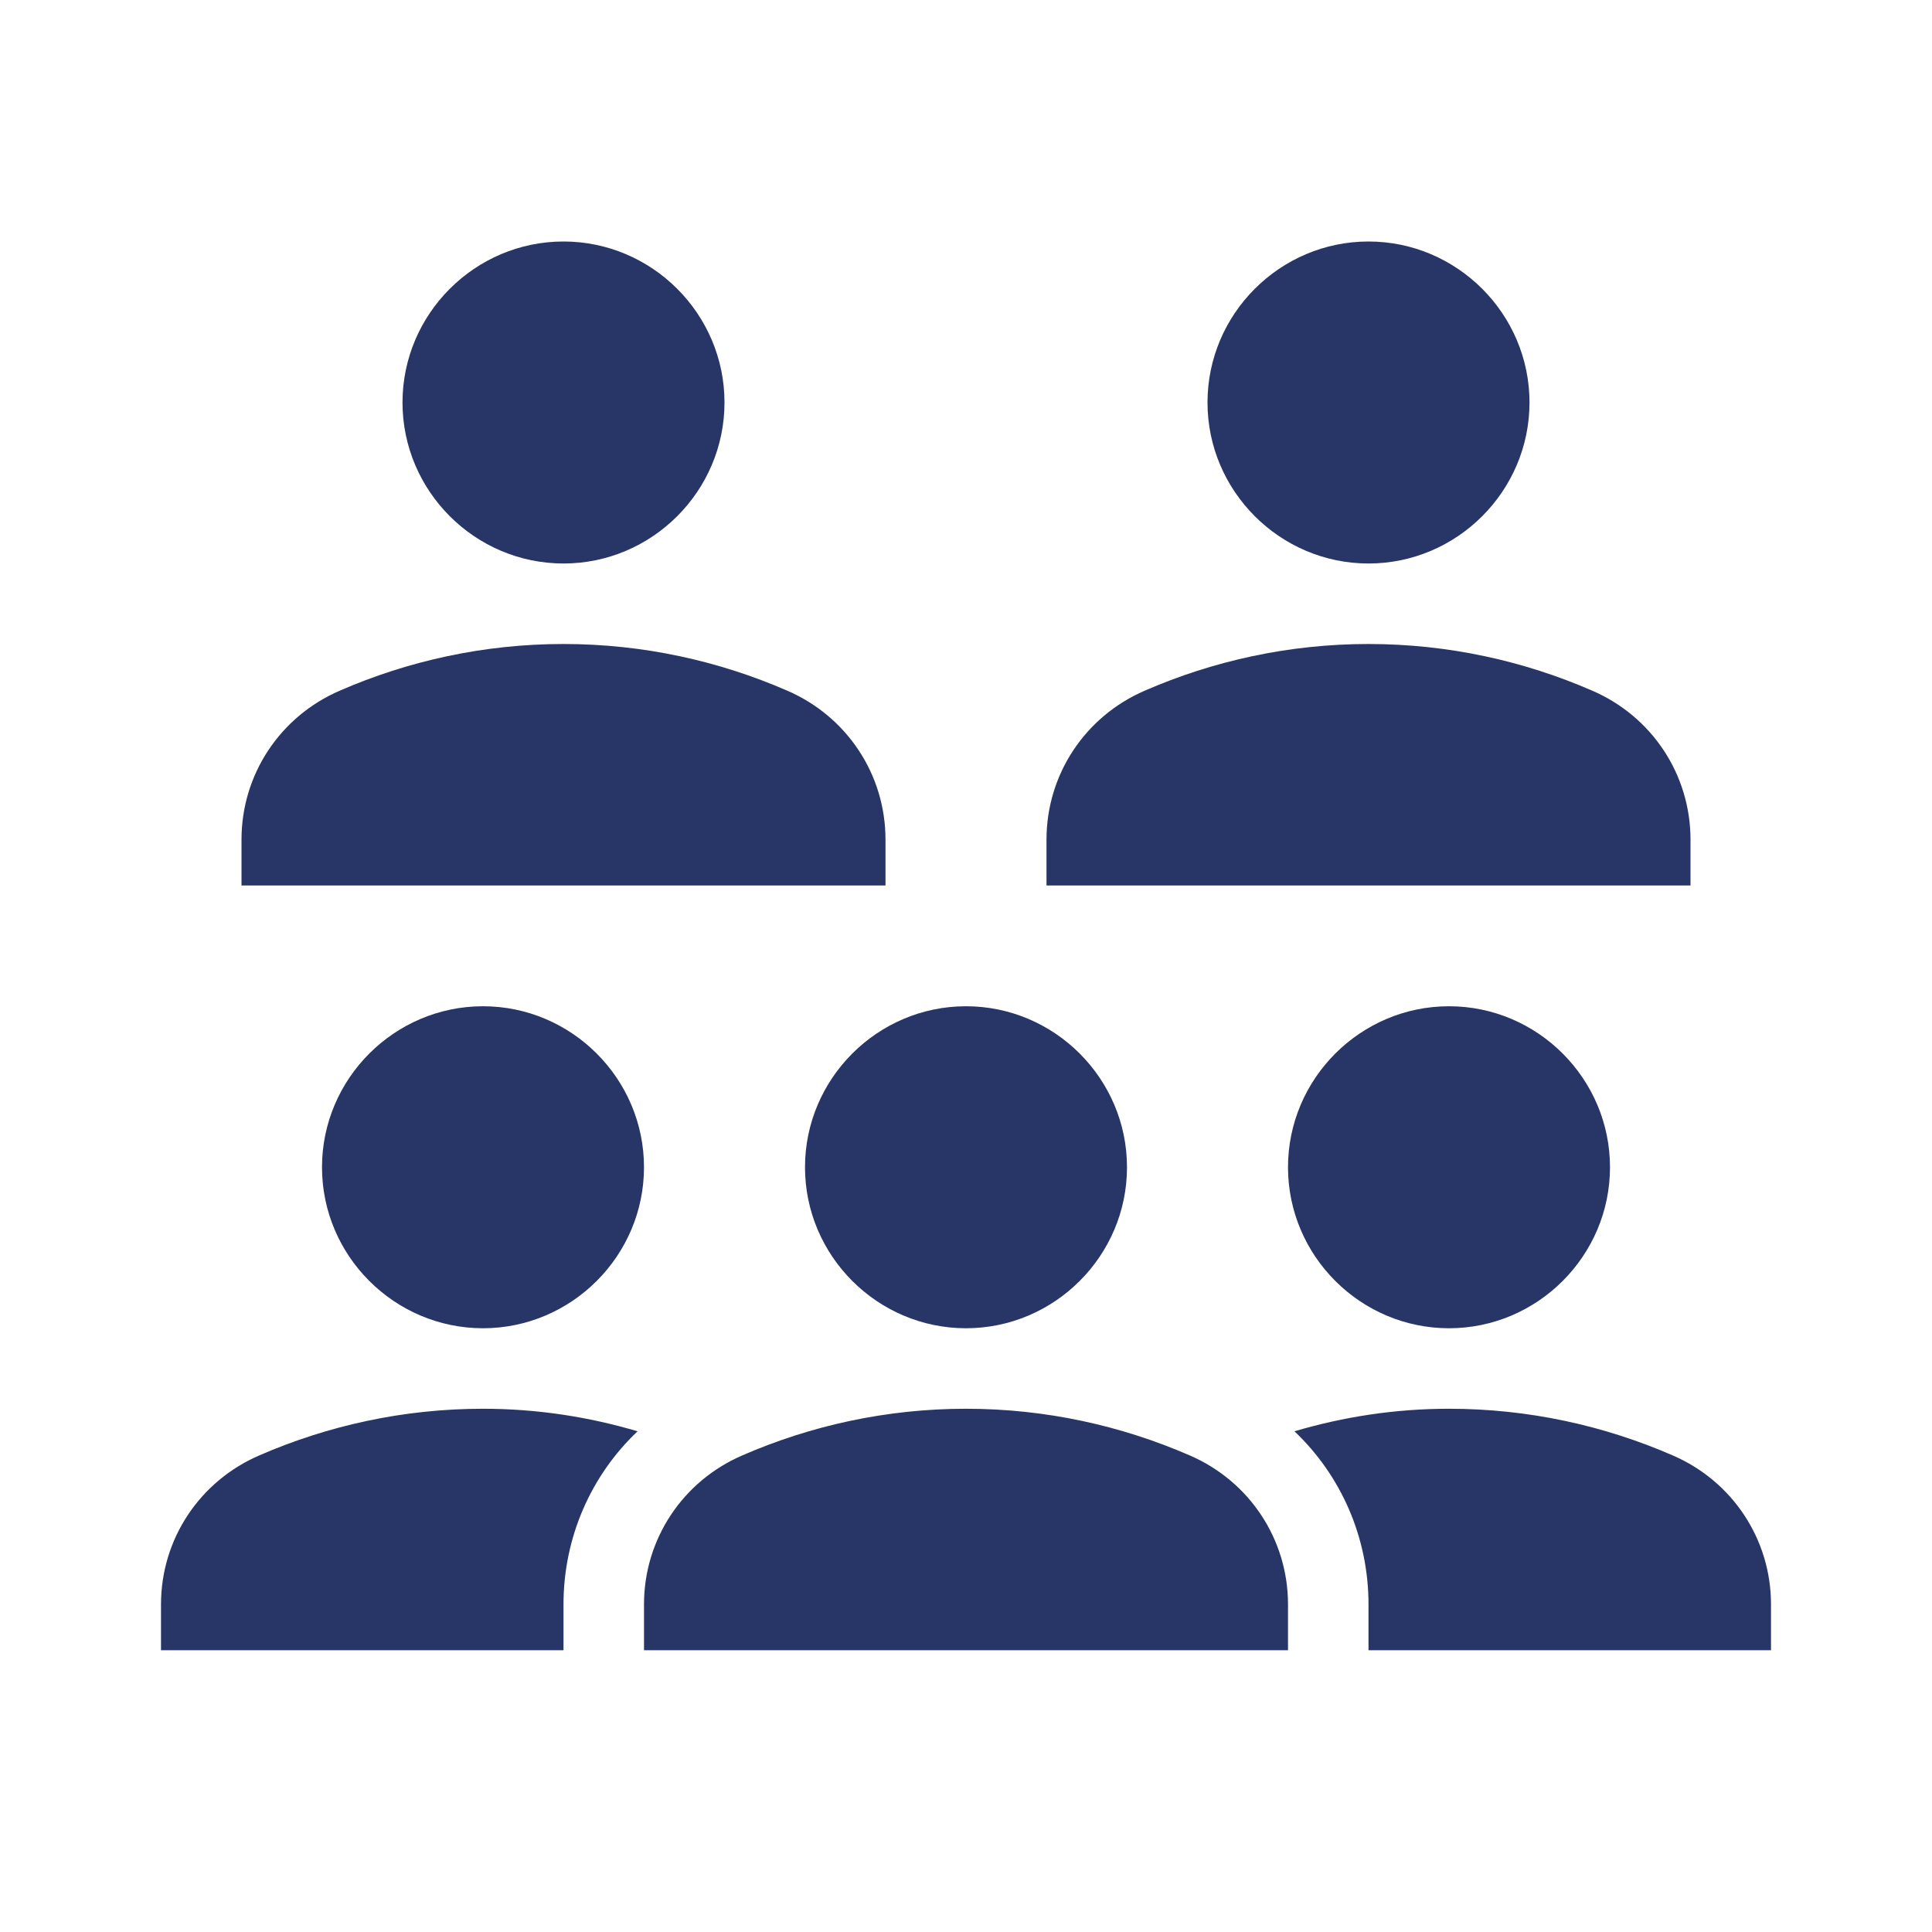 <svg width="24" height="24" viewBox="0 0 24 24" fill="none" xmlns="http://www.w3.org/2000/svg">
<path d="M16 14.5C16 13.4 16.9 12.5 18 12.5C19.1 12.5 20 13.4 20 14.5C20 15.6 19.1 16.5 18 16.5C16.9 16.5 16 15.6 16 14.5ZM20.78 18.08C19.93 17.71 18.99 17.5 18 17.5C17.33 17.5 16.69 17.6 16.08 17.78C16.66 18.33 17 19.1 17 19.93V20.5H22V19.93C22 19.12 21.52 18.4 20.78 18.08ZM6 16.5C7.1 16.5 8 15.6 8 14.5C8 13.4 7.1 12.5 6 12.5C4.9 12.5 4 13.4 4 14.5C4 15.6 4.9 16.5 6 16.5ZM7.92 17.78C7.31 17.6 6.67 17.5 6 17.5C5.01 17.5 4.07 17.71 3.22 18.08C2.48 18.4 2 19.12 2 19.93V20.5H7V19.93C7 19.1 7.34 18.33 7.92 17.78ZM10 14.5C10 13.4 10.9 12.5 12 12.5C13.1 12.5 14 13.4 14 14.5C14 15.6 13.1 16.5 12 16.5C10.9 16.5 10 15.6 10 14.5ZM16 20.5H8V19.93C8 19.12 8.48 18.4 9.22 18.08C10.07 17.71 11.01 17.5 12 17.5C12.99 17.5 13.93 17.71 14.78 18.08C15.52 18.4 16 19.12 16 19.93V20.5ZM15 5C15 3.9 15.9 3 17 3C18.1 3 19 3.9 19 5C19 6.1 18.1 7 17 7C15.9 7 15 6.1 15 5ZM21 11H13V10.43C13 9.62 13.48 8.9 14.22 8.58C15.07 8.21 16.01 8 17 8C17.99 8 18.93 8.21 19.78 8.58C20.52 8.9 21 9.62 21 10.43V11ZM5 5C5 3.9 5.9 3 7 3C8.1 3 9 3.9 9 5C9 6.1 8.1 7 7 7C5.9 7 5 6.1 5 5ZM11 11H3V10.43C3 9.62 3.48 8.9 4.22 8.58C5.07 8.21 6.01 8 7 8C7.99 8 8.93 8.21 9.78 8.58C10.52 8.9 11 9.62 11 10.43V11Z" fill="#273666"/>
</svg>
